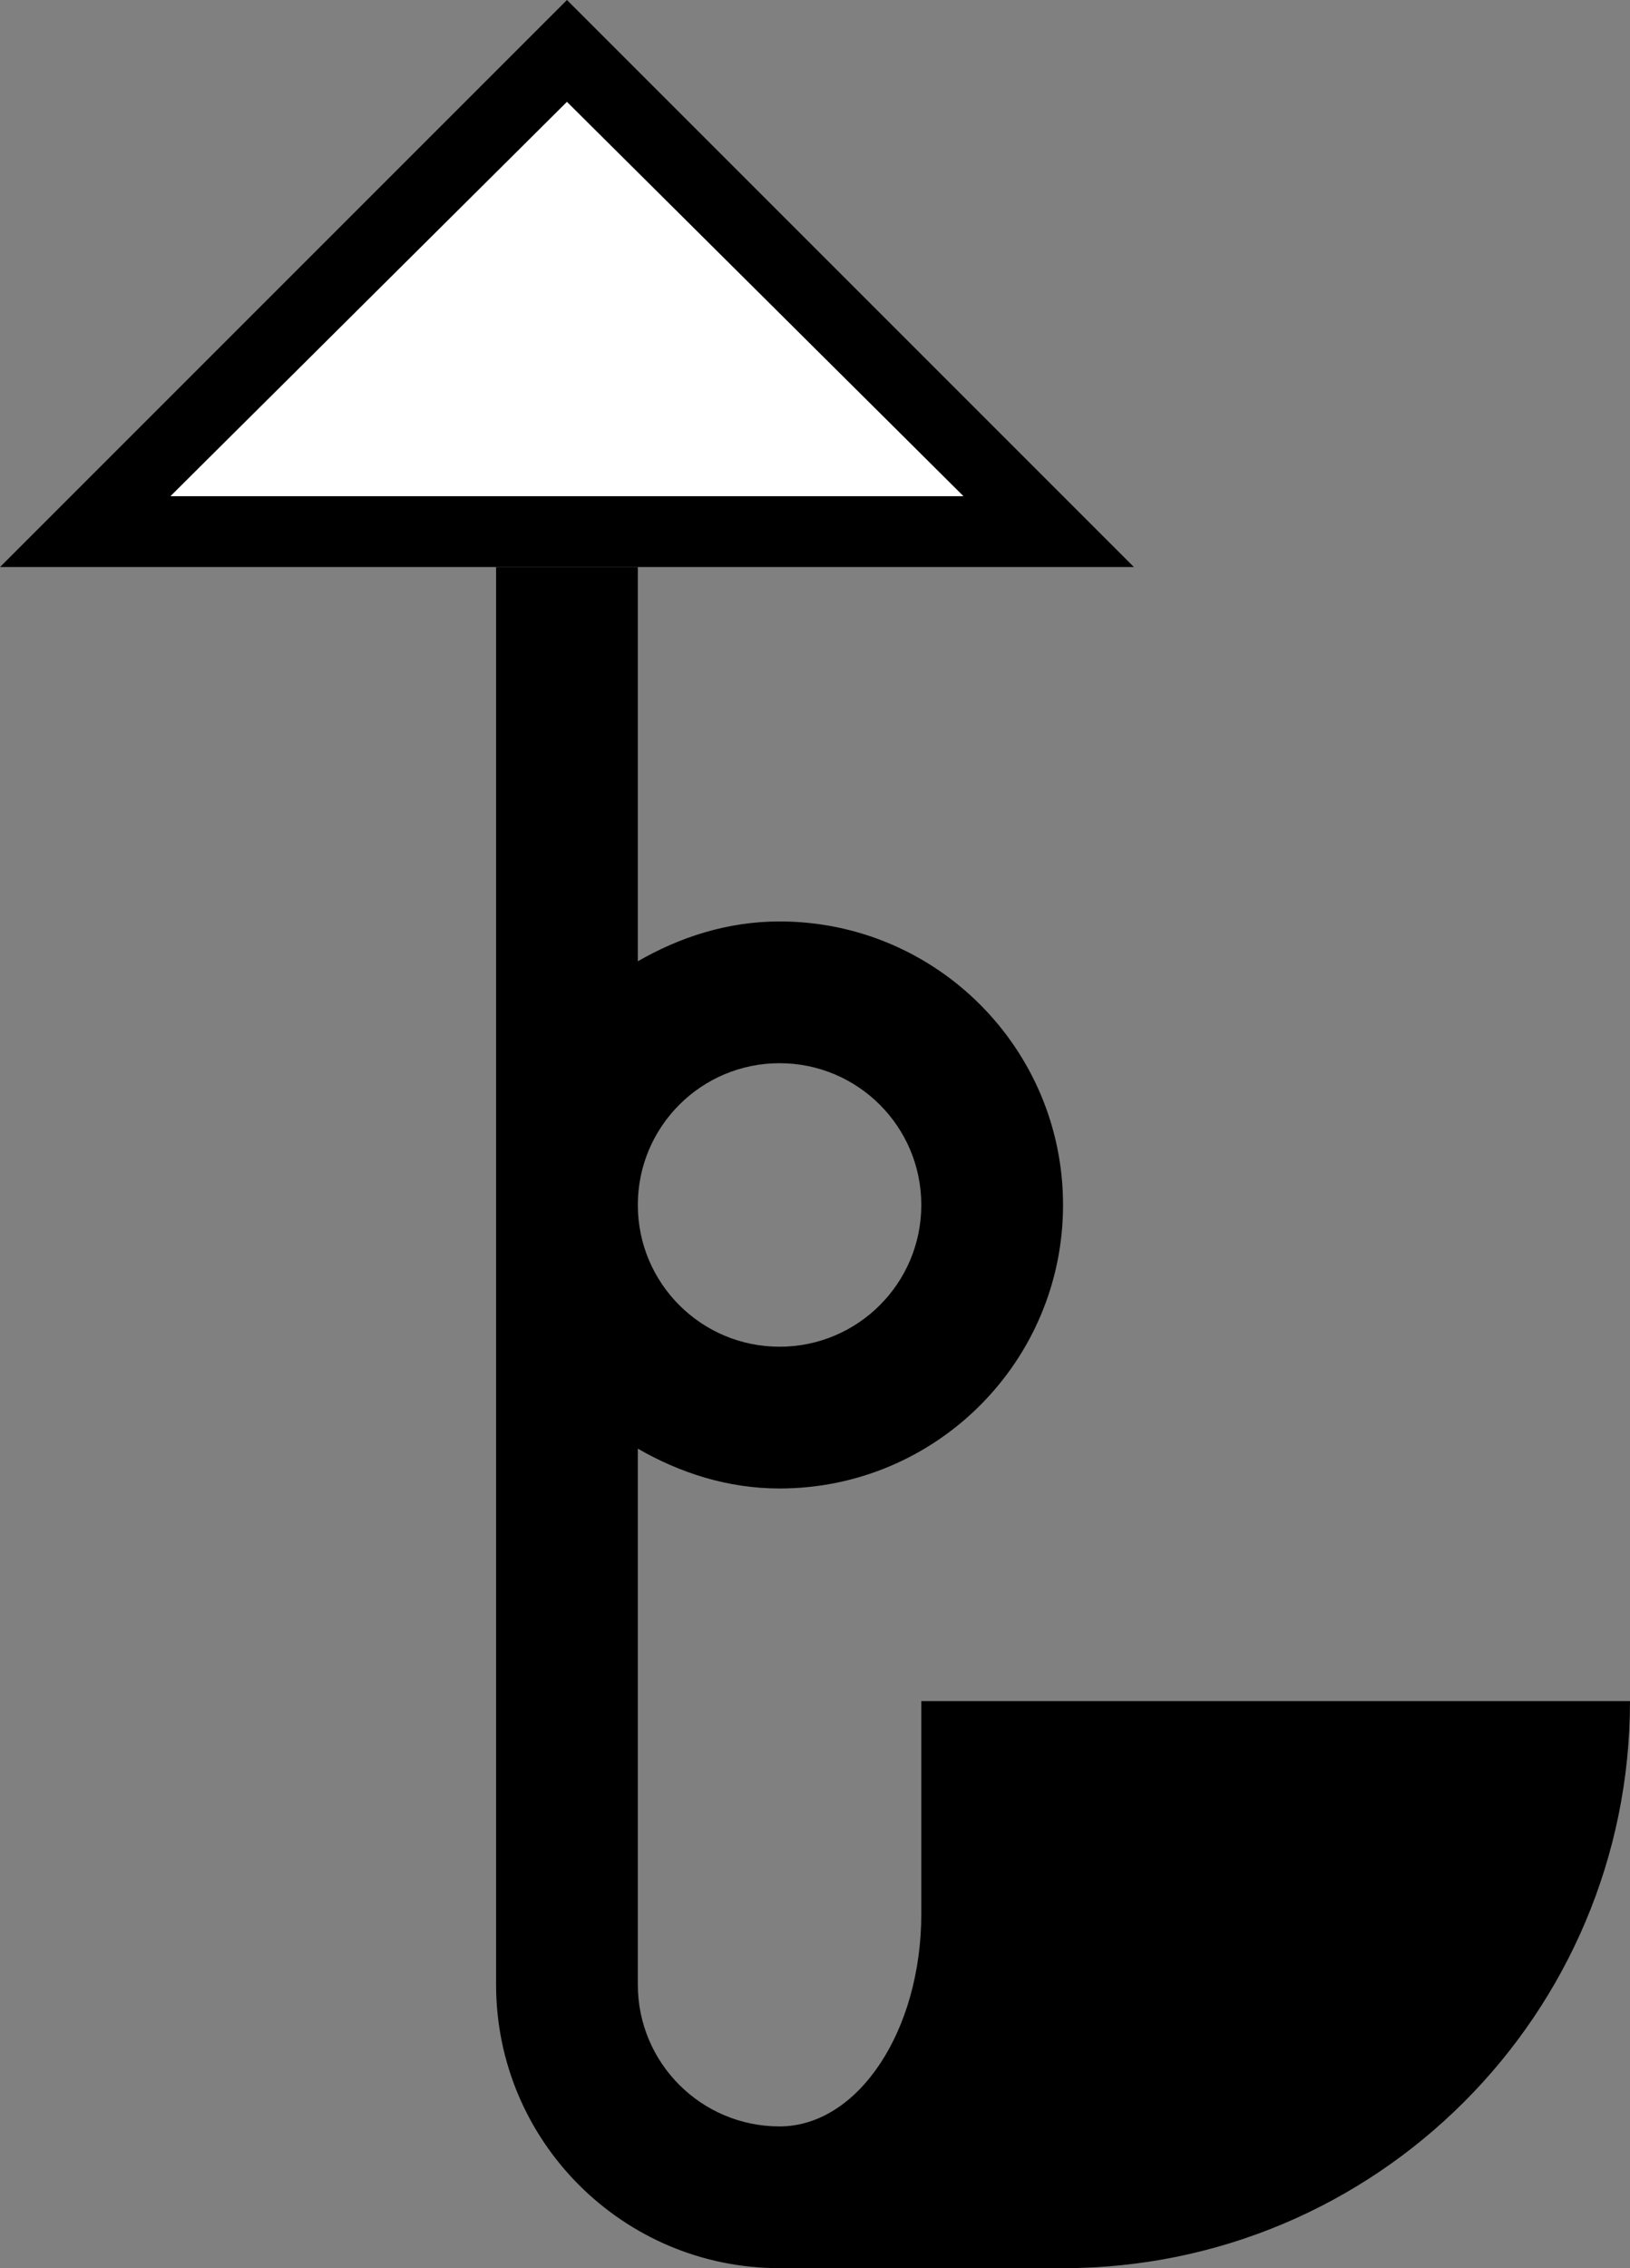 <?xml version="1.0" encoding="UTF-8" standalone="no"?>
<svg
   xmlns:dc="http://purl.org/dc/elements/1.1/"
   xmlns:cc="http://creativecommons.org/ns#"
   xmlns:rdf="http://www.w3.org/1999/02/22-rdf-syntax-ns#"
   xmlns:svg="http://www.w3.org/2000/svg"
   xmlns="http://www.w3.org/2000/svg"
   xmlns:sodipodi="http://sodipodi.sourceforge.net/DTD/sodipodi-0.dtd"
   xmlns:inkscape="http://www.inkscape.org/namespaces/inkscape"
   version="1.0"
   width="23"
   height="32"
   id="svg2"
   inkscape:version="0.47 r22583"
   sodipodi:docname="02-08-010-02-03-03.svg">
  <rect width="100%" height="100%" fill="#808080" stroke="none"/>
  <defs
     id="defs16">
    <inkscape:perspective
       sodipodi:type="inkscape:persp3d"
       inkscape:vp_x="0 : 23 : 1"
       inkscape:vp_y="0 : 1000 : 0"
       inkscape:vp_z="36 : 23 : 1"
       inkscape:persp3d-origin="18 : 15.333333 : 1"
       id="perspective18" />
  </defs>
  <sodipodi:namedview
     pagecolor="#ffffff"
     bordercolor="#666666"
     borderopacity="1"
     objecttolerance="10"
     gridtolerance="10"
     guidetolerance="10"
     inkscape:pageopacity="0"
     inkscape:pageshadow="2"
     inkscape:window-width="964"
     inkscape:window-height="721"
     id="namedview14"
     showgrid="true"
     inkscape:zoom="14.78125"
     inkscape:cx="11.5"
     inkscape:cy="16"
     inkscape:window-x="365"
     inkscape:window-y="0"
     inkscape:window-maximized="0"
     inkscape:current-layer="svg2"
     showborder="true">
    <inkscape:grid
       type="xygrid"
       id="grid2824"
       empspacing="5"
       visible="true"
       enabled="true"
       snapvisiblegridlinesonly="true" />
  </sodipodi:namedview>
  <path
     style="fill:#000000;fill-opacity:1;stroke:none"
     d="M 8 0 L 0 8 L 16 8 L 8 0 z M 8 1.438 L 13.594 7 L 2.406 7 L 8 1.438 z "
     id="path2839" />
  <path
     style="fill:#000000;fill-opacity:1;stroke:none"
     d="M 7 8 L 7 28 C 7 30.209 8.791 32 11 32 L 15 32 C 19.418 32 23 28.418 23 24 L 13 24 L 13 27 C 13 28.657 12.105 30 11 30 C 9.895 30 9 29.105 9 28 L 9 20.438 C 9.591 20.779 10.267 21 11 21 C 13.209 21 15 19.209 15 17 C 15 14.791 13.209 13 11 13 C 10.267 13 9.591 13.221 9 13.562 L 9 8 L 7 8 z M 11 15 C 12.105 15 13 15.895 13 17 C 13 18.105 12.105 19 11 19 C 9.895 19 9 18.105 9 17 C 9 15.895 9.895 15 11 15 z "
     id="path2816" />
  <path
     style="fill:#ffffff;fill-opacity:1;stroke:none"
     d="M 8 1.438 L 2.406 7 L 13.594 7 L 8 1.438 z "
     id="path3351" />
</svg>
